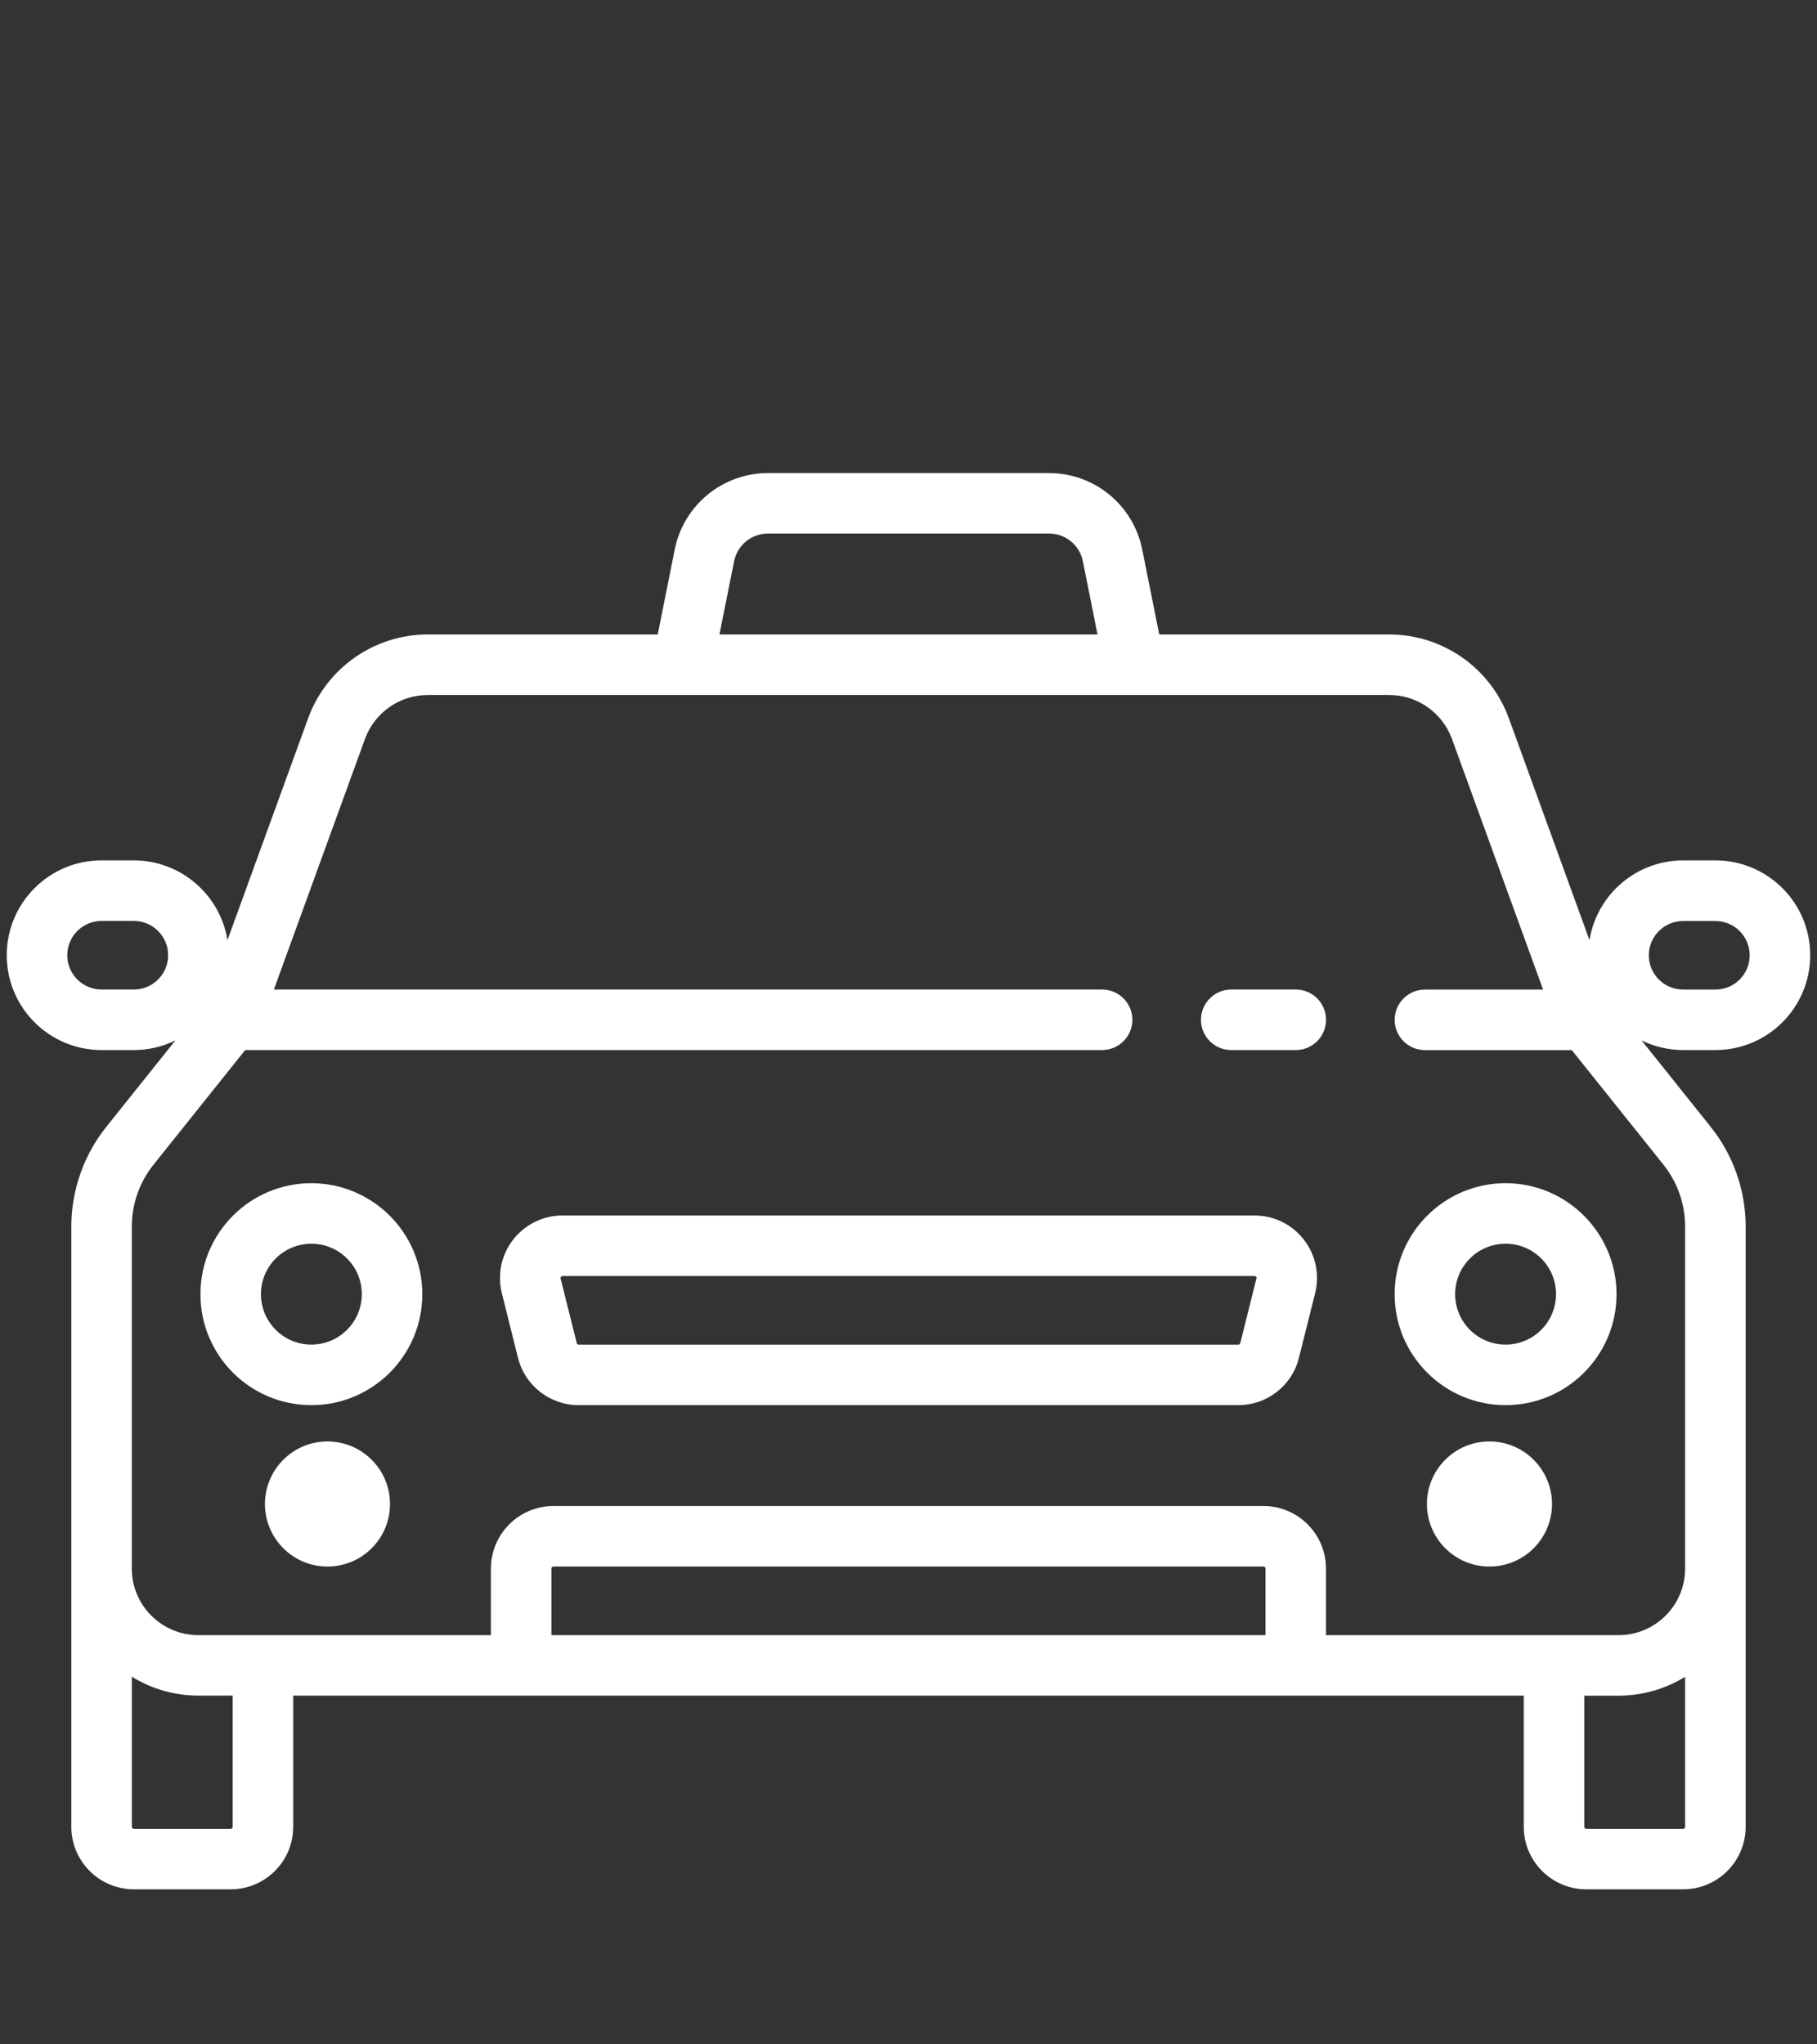 <?xml version="1.0" encoding="utf-8"?>
<!-- Generator: Adobe Illustrator 14.0.0, SVG Export Plug-In . SVG Version: 6.00 Build 43363)  -->
<!DOCTYPE svg PUBLIC "-//W3C//DTD SVG 1.1//EN" "http://www.w3.org/Graphics/SVG/1.1/DTD/svg11.dtd">
<svg version="1.1" id="taxi" xmlns="http://www.w3.org/2000/svg" xmlns:xlink="http://www.w3.org/1999/xlink" x="0px" y="0px"
	 width="80px" height="90px" viewBox="11.675 -4.424 80 90" enable-background="new 11.675 -4.424 80 90" xml:space="preserve">
<rect x="11.675" y="-4.424" width="80" height="90" fill="#333333" stroke="none"/>
<g id="Group_1150" transform="translate(68.437 29.594)">
	<g id="Group_1149">
		<path id="Path_15914" fill="#FFFFFF" d="M0.29,9.545h-2.843c-0.735,0-1.332,0.596-1.332,1.332c0,0.735,0.597,1.332,1.332,1.332
			H0.29c0.736,0,1.332-0.597,1.332-1.332C1.622,10.141,1.027,9.545,0.29,9.545z"/>
	</g>
</g>
<g id="Group_1152" transform="translate(28.262 42.541)">
	<g id="Group_1151" transform="translate(0 0)">
		<path id="Path_15915" fill="#FFFFFF" d="M40.815,7.604c-0.52-0.67-1.322-1.062-2.171-1.059H8.18c-1.521,0-2.753,1.232-2.753,2.753
			c0,0.226,0.027,0.449,0.082,0.668l0.71,2.843c0.305,1.227,1.407,2.087,2.672,2.085h29.042c1.264,0.002,2.366-0.858,2.671-2.085
			l0.712-2.843C41.523,9.144,41.338,8.271,40.815,7.604z M38.731,9.321l-0.71,2.842c-0.01,0.04-0.045,0.068-0.087,0.067H8.893
			c-0.041,0-0.076-0.027-0.086-0.066L8.096,9.321C8.084,9.273,8.114,9.225,8.162,9.213C8.168,9.211,8.175,9.21,8.182,9.21h30.466
			c0.05,0.001,0.09,0.041,0.089,0.091c0,0.006-0.001,0.013-0.003,0.02H38.731z"/>
	</g>
</g>
<g id="Group_1154" transform="translate(0 0)">
	<g id="Group_1153">
		<path id="Path_15916" fill="#FFFFFF" d="M87.201,41.803c2.306,0,4.175-1.869,4.175-4.175c0-2.305-1.869-4.175-4.175-4.175H85.78
			c-2.048,0.003-3.794,1.489-4.122,3.511l-3.553-9.774c-0.808-2.209-2.906-3.679-5.258-3.683H62.714l-0.75-3.749
			c-0.395-1.95-2.104-3.352-4.093-3.356H45.478c-1.988,0.005-3.7,1.407-4.094,3.356l-0.75,3.749H30.502
			c-2.352,0.005-4.45,1.475-5.258,3.683l-3.554,9.773c-0.33-2.021-2.074-3.507-4.122-3.51h-1.421c-2.306,0-4.175,1.87-4.175,4.175
			c0,2.306,1.869,4.175,4.175,4.175h1.421c0.635,0,1.261-0.145,1.83-0.424l-3.046,3.809c-0.993,1.244-1.534,2.787-1.537,4.379v26.43
			c0.001,1.52,1.233,2.752,2.754,2.753h4.263c1.52-0.001,2.752-1.233,2.753-2.753v-5.773h54.179v5.773
			c0.001,1.52,1.233,2.752,2.753,2.753h4.264c1.52-0.001,2.752-1.233,2.753-2.753v-26.43c-0.003-1.592-0.544-3.135-1.536-4.379
			l-3.046-3.809c0.57,0.279,1.195,0.424,1.83,0.424H87.201z M17.568,39.139h-1.421c-0.834,0-1.51-0.677-1.51-1.51
			s0.676-1.51,1.51-1.51h1.421c0.833,0,1.51,0.676,1.51,1.51S18.402,39.139,17.568,39.139z M43.998,20.28
			c0.143-0.705,0.761-1.212,1.48-1.214h12.393c0.72,0.001,1.338,0.509,1.48,1.214l0.646,3.227H43.351L43.998,20.28z M21.92,75.997
			c0,0.05-0.04,0.09-0.089,0.09h-4.263c-0.049,0-0.089-0.04-0.089-0.09V69.39c0.881,0.545,1.896,0.833,2.932,0.832h1.509v5.772
			V75.997z M67.394,67.561H35.953v-2.932c0-0.049,0.041-0.089,0.089-0.089h31.264c0.049,0,0.088,0.04,0.088,0.089V67.561
			L67.394,67.561z M85.869,75.997c0,0.05-0.04,0.09-0.089,0.09h-4.263c-0.049,0-0.089-0.04-0.089-0.09v-5.772h1.51
			c1.035,0.001,2.05-0.287,2.931-0.831v6.607V75.997z M84.916,46.852c0.616,0.772,0.952,1.73,0.953,2.719v15.059
			c-0.002,1.618-1.313,2.93-2.931,2.932H70.056v-2.932c-0.002-1.521-1.233-2.752-2.753-2.754H36.042
			c-1.52,0.002-2.752,1.233-2.753,2.754v2.932H20.41c-1.619-0.002-2.93-1.313-2.932-2.932V49.571
			c0.001-0.988,0.338-1.947,0.954-2.719l4.038-5.049h37.73c0.735,0,1.332-0.597,1.332-1.332c0-0.736-0.597-1.332-1.332-1.332H23.734
			L27.747,28.1c0.424-1.155,1.523-1.924,2.754-1.927h42.346c1.23,0.003,2.33,0.773,2.754,1.929l4.014,11.039h-5.203
			c-0.735,0-1.332,0.596-1.332,1.332c0,0.735,0.597,1.332,1.332,1.332h6.466L84.916,46.852z M84.27,37.632
			c0.001-0.833,0.676-1.509,1.51-1.509h1.421c0.834,0,1.51,0.676,1.51,1.509s-0.676,1.509-1.51,1.509H85.78
			c-0.834-0.001-1.511-0.678-1.51-1.512V37.632z"/>
	</g>
</g>
<g id="Group_1156" transform="translate(14.797 55.489)">
	<g id="Group_1155" transform="translate(0 0)">
		<path id="Path_15917" fill="#FFFFFF" d="M11.297,3.544c-1.521,0-2.753,1.233-2.753,2.754s1.232,2.754,2.753,2.754
			s2.753-1.233,2.753-2.754C14.049,4.779,12.818,3.546,11.297,3.544z"/>
	</g>
</g>
<g id="Group_1158" transform="translate(81.384 55.489)">
	<g id="Group_1157" transform="translate(0 0)">
		<path id="Path_15918" fill="#FFFFFF" d="M-4.13,3.544c-1.521,0-2.754,1.233-2.754,2.754s1.233,2.754,2.754,2.754
			s2.754-1.233,2.754-2.754C-1.378,4.779-2.61,3.546-4.13,3.544z"/>
	</g>
</g>
<g id="Group_1160" transform="translate(11.098 40.692)">
	<g id="Group_1159" transform="translate(0 0)">
		<path id="Path_15919" fill="#FFFFFF" d="M14.286,6.972c-2.698,0-4.884,2.188-4.884,4.886s2.186,4.885,4.884,4.885
			s4.885-2.187,4.885-4.885C19.168,9.162,16.983,6.976,14.286,6.972z M14.286,14.078c-1.226,0-2.22-0.994-2.22-2.22
			c0-1.227,0.994-2.221,2.22-2.221c1.227,0,2.221,0.994,2.221,2.221C16.505,13.084,15.512,14.078,14.286,14.078L14.286,14.078z"/>
	</g>
</g>
<g id="Group_1162" transform="translate(79.534 40.692)">
	<g id="Group_1161" transform="translate(0 0)">
		<path id="Path_15920" fill="#FFFFFF" d="M-1.569,6.972c-2.698,0-4.886,2.188-4.886,4.886s2.188,4.885,4.886,4.885
			c2.697,0,4.884-2.187,4.884-4.885C3.311,9.162,1.127,6.976-1.569,6.972z M-1.569,14.078c-1.228,0-2.222-0.994-2.222-2.22
			c0-1.227,0.994-2.221,2.222-2.221c1.226,0,2.22,0.994,2.22,2.221C0.648,13.084-0.345,14.078-1.569,14.078L-1.569,14.078z"/>
	</g>
</g>
</svg>
